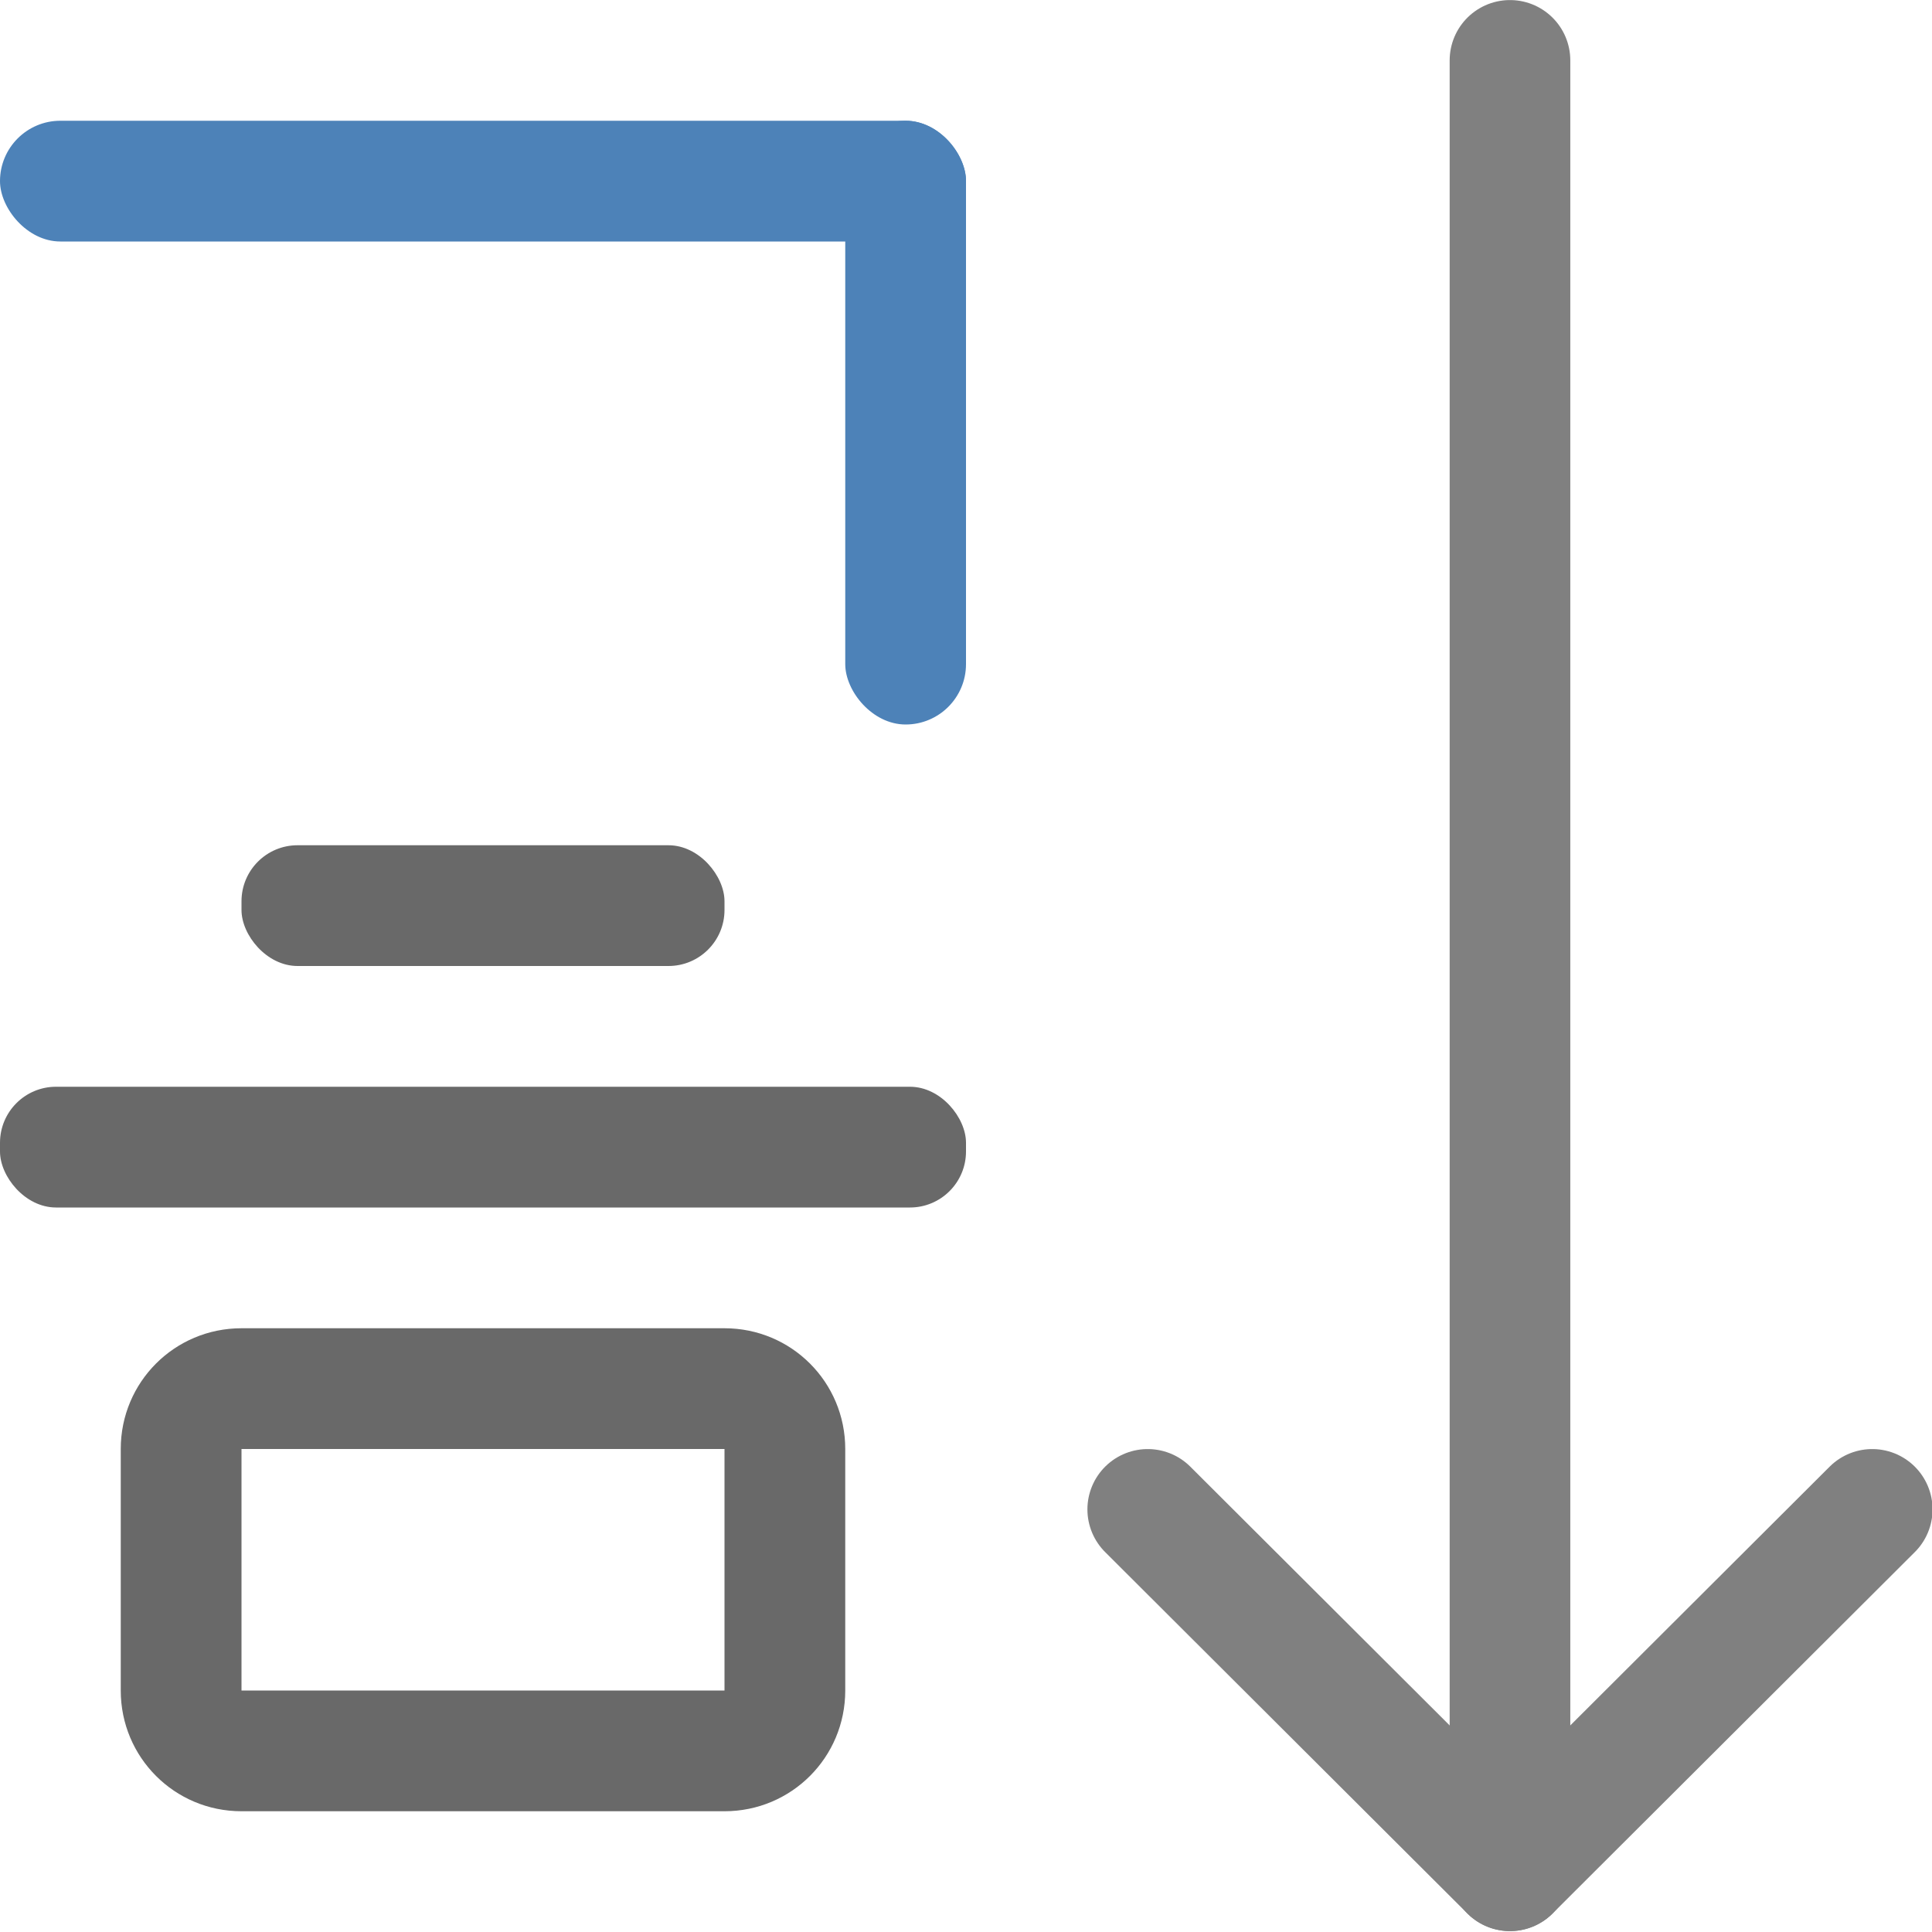 <svg viewBox="0 0 16 16" xmlns="http://www.w3.org/2000/svg"><g fill="#696969" transform="translate(-1 -6)"><rect height="1" ry=".464" width="4" x="3" y="13"/><rect height="1" ry=".464" width="8" x="1" y="15"/><path d="m3 17c-.554 0-1 .446-1 1v2c0 .554.446 1 1 1h4c.554 0 1-.446 1-1v-2c0-.554-.446-1-1-1zm0 1h4v2h-4z"/></g><rect fill="#4d82b8" height="1" ry=".5" width="8" y="1"/><rect fill="#4d82b8" height="5" ry=".5" width="1" x="7" y="1"/><g fill="none" stroke="#808080" stroke-linecap="round" stroke-linejoin="round" stroke-width=".999"><path d="m12.505 15.493v-14.993"/><path d="m15.505 12.5-3 2.993-3-2.993"/></g></svg>